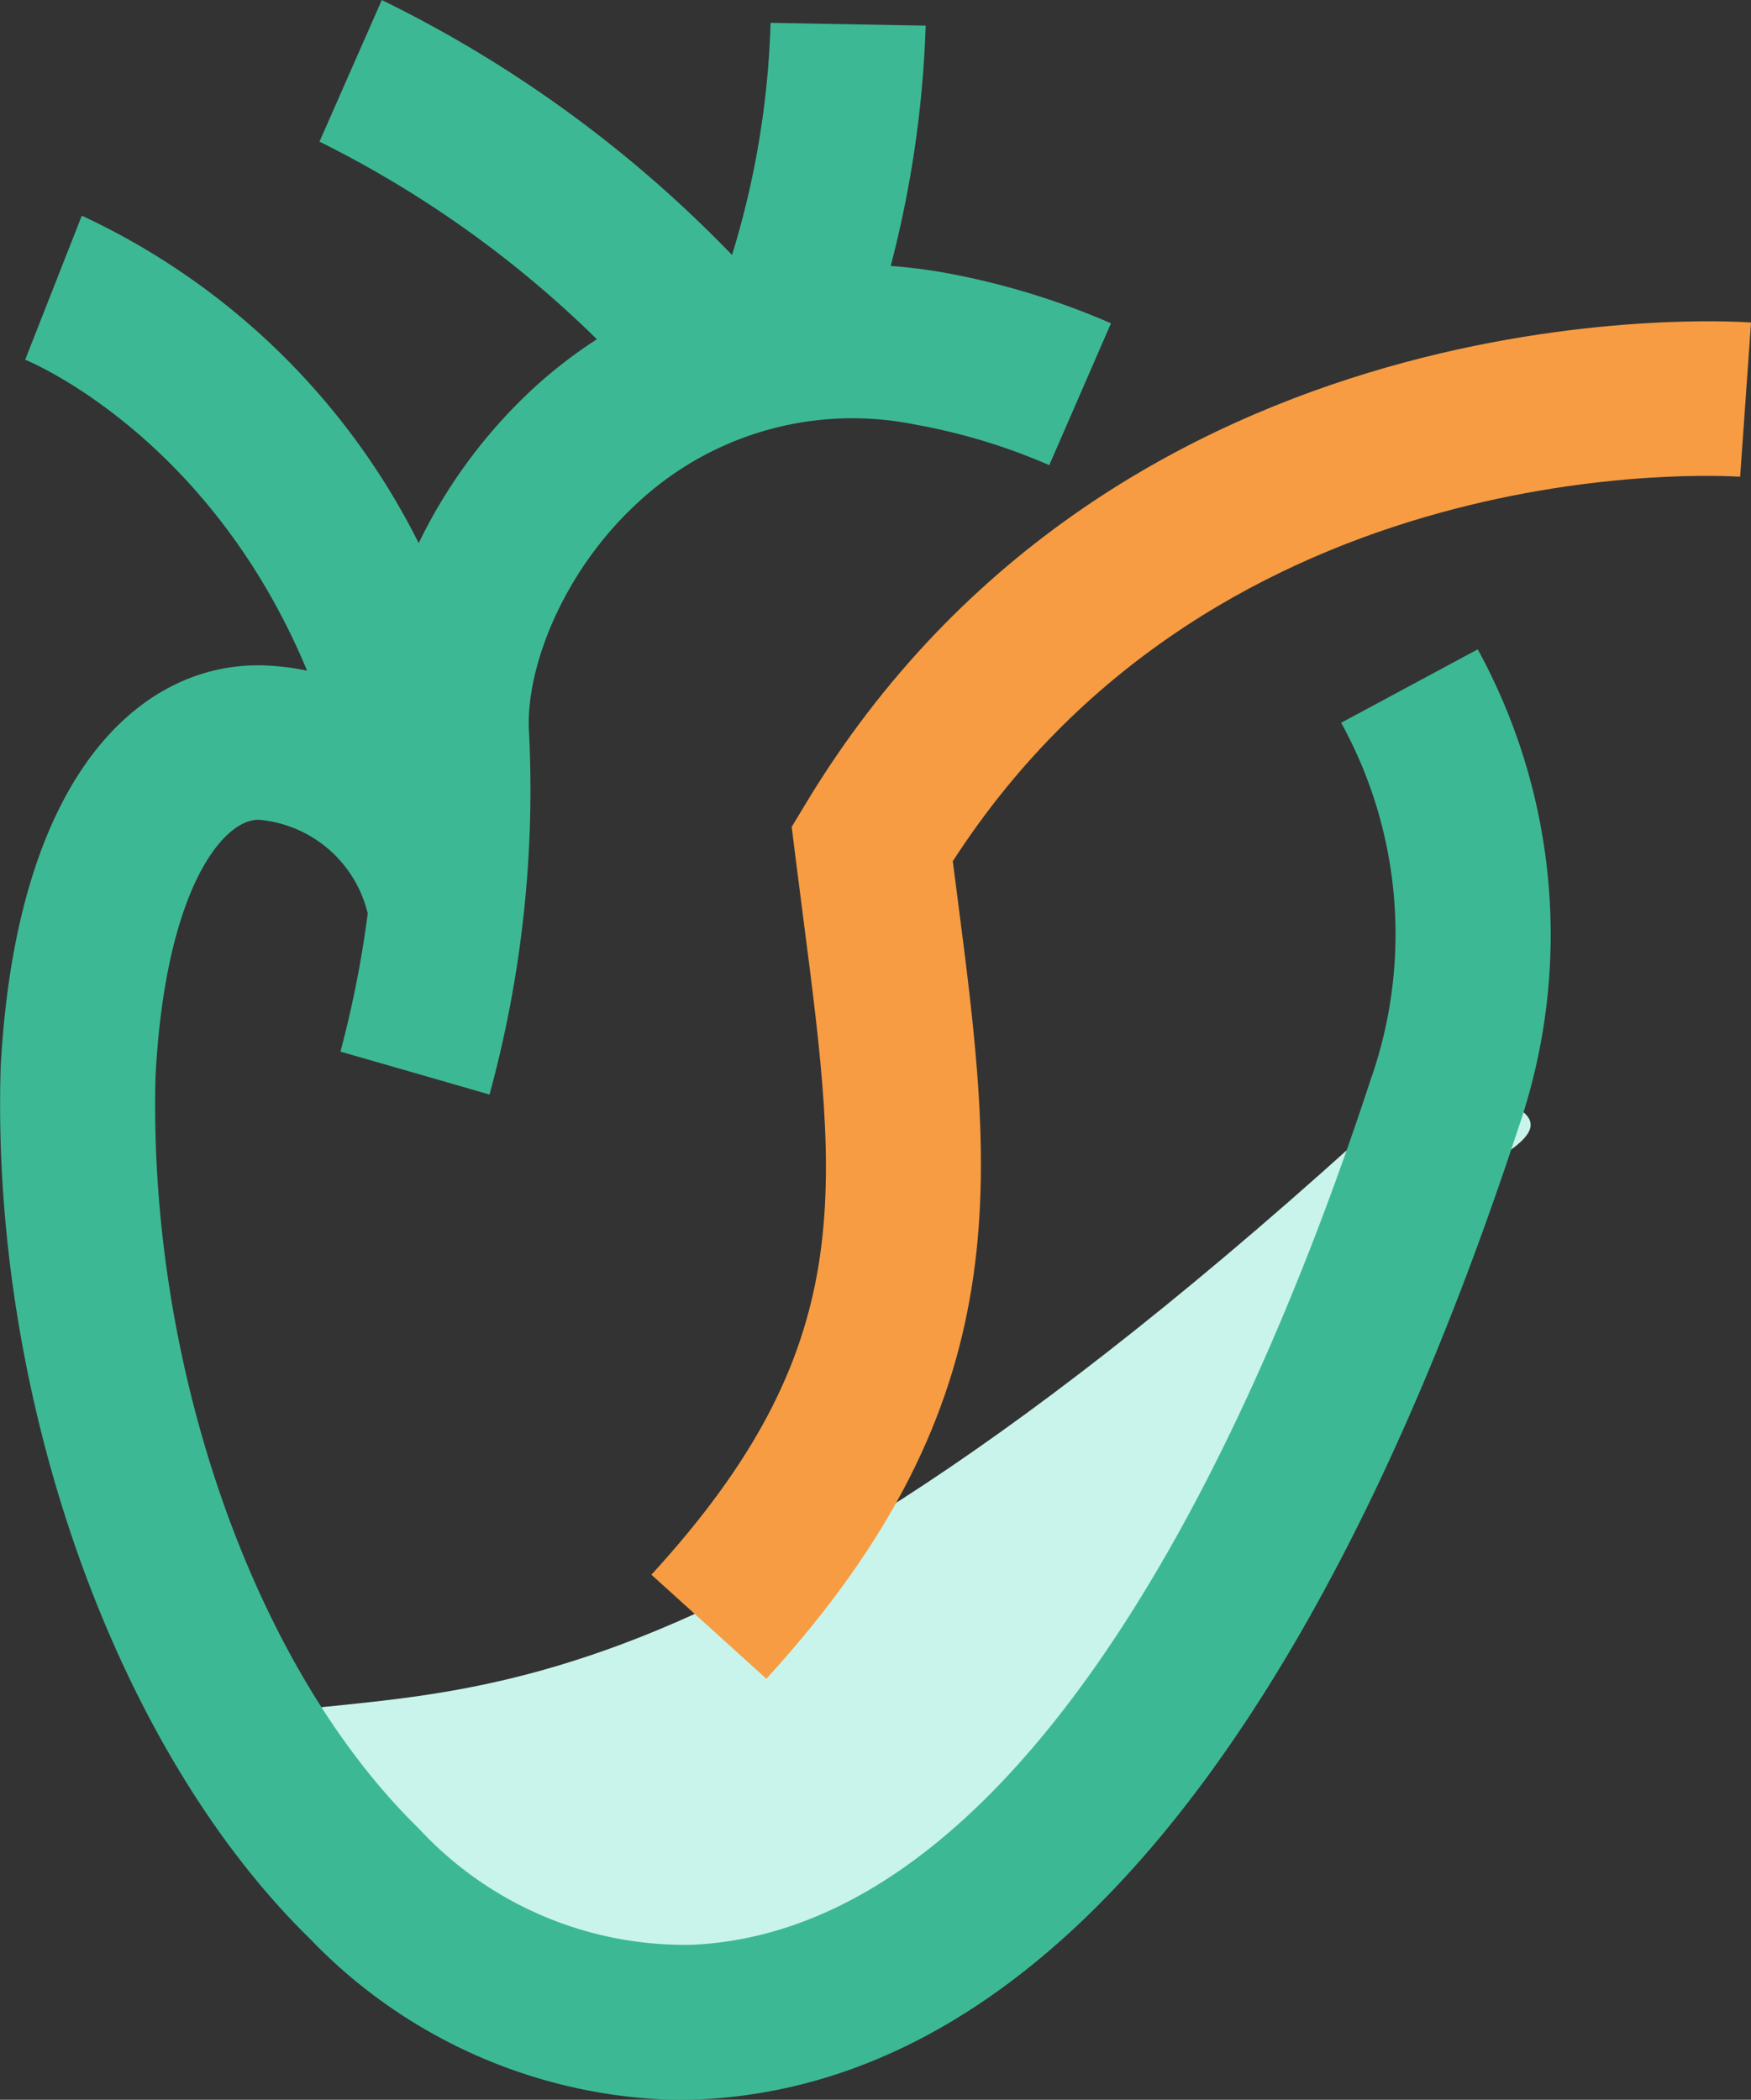 <?xml version="1.0" encoding="UTF-8"?>
<svg xmlns="http://www.w3.org/2000/svg" width="55.901" height="67.051" viewBox="0 0 55.901 67.051">
  <rect x="0" y="0" width="55.901" height="67.051" fill="#333333" stroke="none"/>
  <g id="心脏" transform="translate(-189.448 -81.92)">
    <path id="路径_436" d="M394.453,416.568c-23.833,22.143-31.435,18.946-38.374,20.454,3.01,2.766,11.416,7.9,15.5,7.9,9.023,0,19.152-11.417,19.152-20.445C390.74,419.851,404,418.292,394.453,416.568Z" transform="translate(-159.595 -300.123)" fill="#c9f4eb"></path>
    <path id="路径_434" d="M459.895,256.877l-3.672-3.324c6.628-7.239,5.994-12.133,4.842-21.018-.085-.656-.172-1.329-.258-2.019l-.105-.843.439-.728c10-16.611,29.368-15.438,30.188-15.378l-.348,4.925c-.685-.046-16.608-.944-25.136,12.278q.073.576.146,1.134c1.161,8.965,2.079,16.045-6.1,24.973Z" transform="translate(-245.979 -121.348)" fill="#f79c42"></path>
    <path id="路径_435" d="M236.623,102.656,232.265,105a13.989,13.989,0,0,1,.935,11.415c-3.3,10.079-10.5,27.068-21.627,27.606a11.561,11.561,0,0,1-8.76-3.717c-5.269-5.143-8.643-14.794-8.4-24.021.316-5.983,2.162-8.185,3.275-8.185h.03a3.92,3.92,0,0,1,3.47,2.993,34.142,34.142,0,0,1-.871,4.41l2.38.684,2.379.687a36.981,36.981,0,0,0,1.264-11.521c-.147-1.982,1.027-5.181,3.557-7.46a10.058,10.058,0,0,1,8.8-2.407,19.088,19.088,0,0,1,4.249,1.29l1.97-4.53a24.049,24.049,0,0,0-5.359-1.624q-.831-.145-1.673-.208A34.719,34.719,0,0,0,219,82.739l-4.951-.09a27.942,27.942,0,0,1-1.231,7.414,39.8,39.8,0,0,0-11.181-8.142l-1.989,4.522a34.521,34.521,0,0,1,8.856,6.31,15.33,15.33,0,0,0-1.929,1.477,16.577,16.577,0,0,0-3.76,5.034,22.755,22.755,0,0,0-10.755-10.457l-1.808,4.6c.071.028,5.867,2.388,9,9.93a8.117,8.117,0,0,0-1.357-.168c-3.747-.129-7.925,3.184-8.429,12.895l0,.061c-.287,10.524,3.686,21.661,9.885,27.713a16.686,16.686,0,0,0,11.727,5.138q.368,0,.738-.018c13.383-.646,21.578-17.217,26.1-31a18.986,18.986,0,0,0-1.286-15.293Z" transform="translate(0)" fill="#3cb994"></path>
  </g>
</svg>

